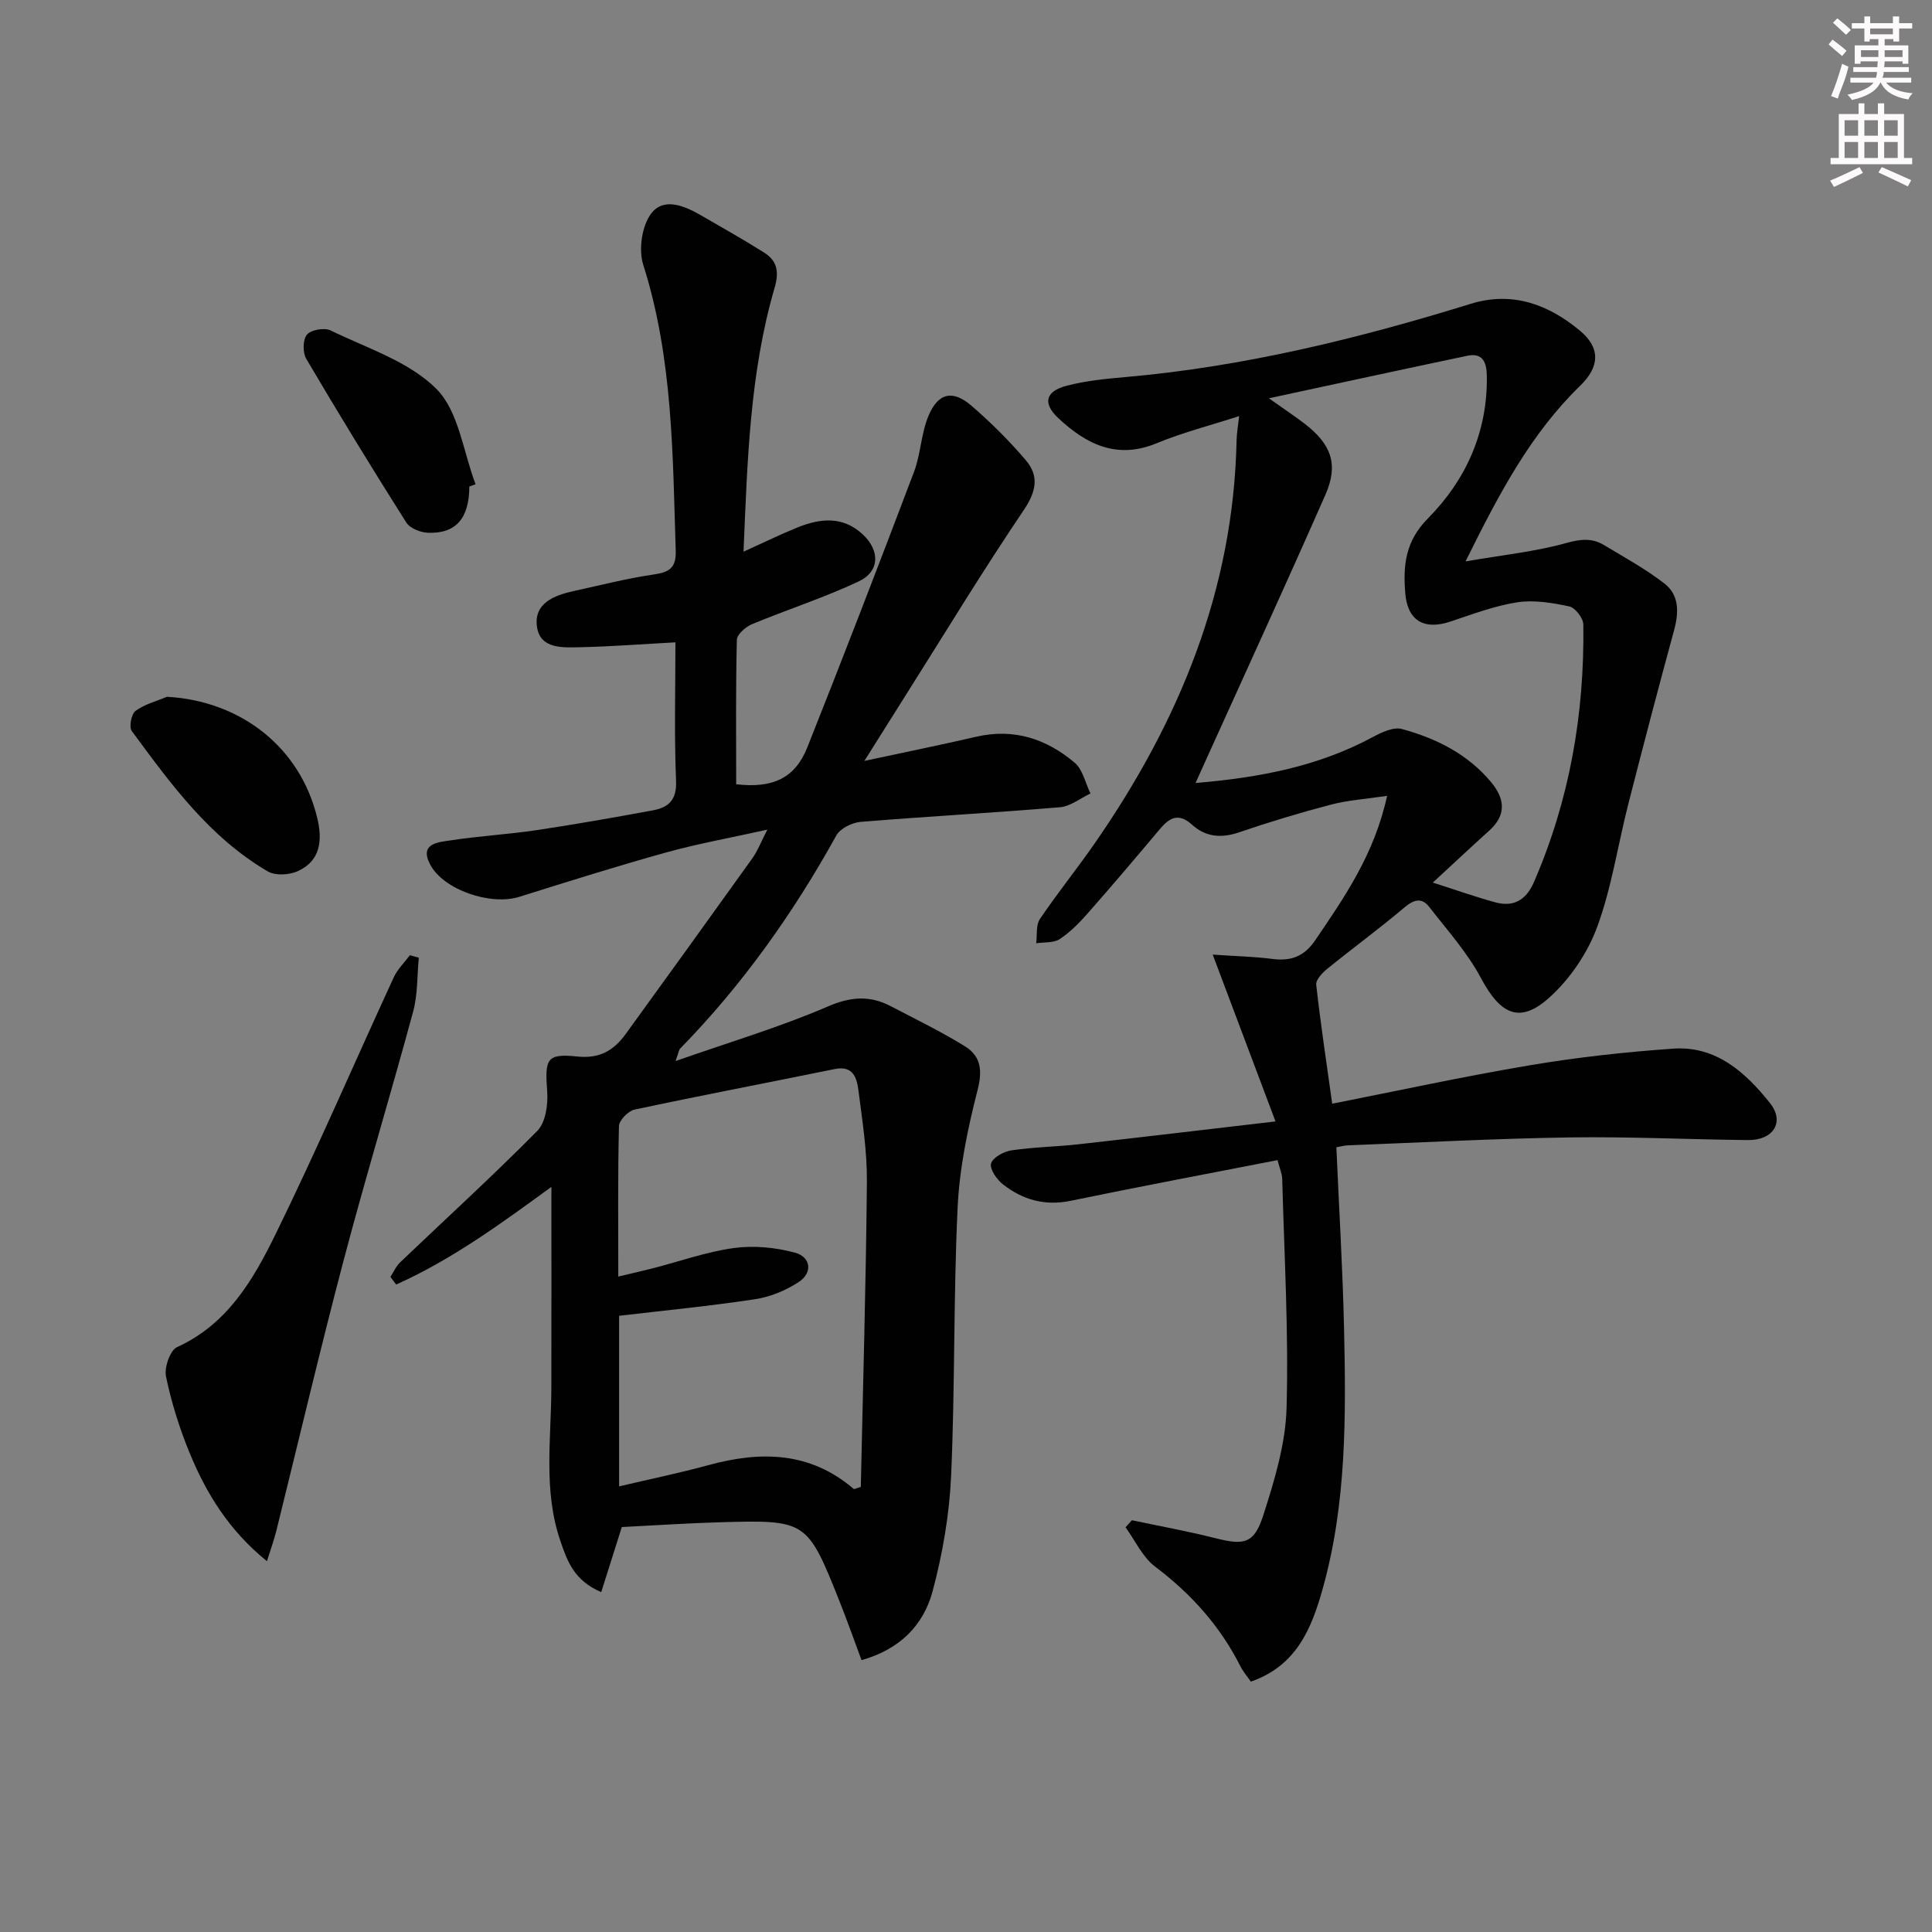 <svg enable-background="new 0 0 400 400" viewBox="0 0 400 400" xmlns="http://www.w3.org/2000/svg"><rect x="0" y="0" width="400" height="400" fill="#808080" stroke="none"/><g fill="#010102"><path d="m178.96 157.54c8.32-1.79 15.77-3.3 23.18-5.01 7.78-1.8 14.53.45 20.36 5.38 1.68 1.42 2.21 4.21 3.27 6.37-2.1.99-4.14 2.67-6.31 2.85-13.75 1.16-27.53 1.9-41.28 3.03-1.78.15-4.23 1.36-5.03 2.82-8.92 16.11-19.48 30.98-32.37 44.16-.2.2-.22.58-.91 2.54 11.22-3.94 21.61-7.02 31.5-11.29 4.78-2.06 8.72-2.34 13.07-.06 5.14 2.69 10.38 5.23 15.31 8.27 3.3 2.03 3.71 4.96 2.65 9.07-2.05 7.99-3.76 16.23-4.14 24.44-.87 18.45-.52 36.96-1.34 55.42-.36 8.04-1.76 16.16-3.84 23.94-1.87 7-6.79 12.03-14.71 14.24-1.57-4.21-2.98-8.23-4.56-12.18-6.66-16.72-6.84-16.86-24.55-16.37-6.96.2-13.92.67-20.52 1-1.47 4.64-2.81 8.91-4.26 13.47-5.71-2.41-7.08-6.58-8.47-10.63-3.56-10.37-1.88-21.08-1.86-31.69.03-13.78.01-27.57.01-41.58-10.12 7.37-20.46 14.99-32.14 20.22-.4-.53-.8-1.05-1.19-1.58.66-1.01 1.16-2.2 2.02-3.02 9.48-9.06 19.18-17.89 28.39-27.21 1.72-1.74 2.25-5.44 2.05-8.14-.49-6.77-.17-7.93 6.23-7.26 4.71.49 7.59-1.3 10.06-4.71 8.77-12.11 17.53-24.23 26.23-36.39 1.04-1.46 1.69-3.21 3.06-5.87-7.6 1.69-14.34 2.89-20.91 4.71-10.22 2.84-20.35 6.03-30.48 9.21-5.87 1.84-15.74-1.43-18.48-6.81-2.2-4.33 1.84-4.51 4.31-4.89 5.9-.91 11.9-1.24 17.8-2.12 8.03-1.2 16.04-2.62 24.03-4.09 3.2-.59 4.99-2.07 4.83-6.06-.39-9.45-.13-18.93-.13-28.73-6.9.37-13.3.87-19.72 1.01-3.57.07-8.26.41-8.94-4.19-.72-4.92 3.56-6.56 7.68-7.46 5.51-1.2 10.99-2.61 16.56-3.42 3.24-.47 4.59-1.43 4.48-4.92-.63-19.92-.58-39.85-6.73-59.21-1-3.16-.27-8.14 1.71-10.67 2.65-3.38 7.03-1.44 10.48.58 4.3 2.51 8.67 4.94 12.87 7.6 2.69 1.71 3.11 3.96 2.14 7.29-5.11 17.52-5.63 35.6-6.43 54.62 4.27-1.93 7.66-3.6 11.15-5.01 4.71-1.9 9.38-2.42 13.51 1.41 3.62 3.35 3.58 7.69-.82 9.76-7.15 3.37-14.74 5.8-22.06 8.84-1.32.55-3.13 2.11-3.16 3.24-.25 9.98-.14 19.97-.14 29.91 7.53.89 12.19-1.25 14.72-7.62 7.54-18.95 14.88-37.99 22.1-57.07 1.39-3.68 1.46-7.88 2.96-11.5 2.01-4.86 5.02-5.55 8.94-2.17 4.01 3.46 7.81 7.24 11.24 11.27 2.78 3.27 2.19 6.45-.41 10.31-8.55 12.65-16.47 25.72-24.63 38.63-2.57 4.09-5.13 8.17-8.38 13.32zm-50.95 106.76c2.95-.71 5.04-1.17 7.1-1.7 5.61-1.44 11.14-3.43 16.84-4.21 4.13-.56 8.64-.13 12.67.97 3.2.87 3.74 4.11.74 6.07-2.67 1.75-5.9 3.09-9.04 3.56-9.3 1.41-18.67 2.32-28.14 3.43v35.32c6.36-1.5 12.48-2.76 18.5-4.4 10.82-2.96 21.03-2.82 30.06 4.92.13.11.58-.15 1.48-.41.45-20.92 1.07-42.02 1.26-63.13.06-6.27-.92-12.57-1.73-18.81-.33-2.56-.97-5.39-4.95-4.57-13.8 2.82-27.64 5.45-41.42 8.39-1.31.28-3.2 2.21-3.23 3.42-.25 10.12-.14 20.26-.14 31.15z"/><path d="m287.19 164.77c-4.39.66-8.09.89-11.6 1.81-6.42 1.68-12.78 3.6-19.06 5.75-3.69 1.26-6.93.96-9.74-1.59-2.74-2.49-4.63-1.49-6.63.89-4.93 5.86-9.88 11.7-14.94 17.44-1.74 1.98-3.64 3.92-5.82 5.36-1.27.83-3.22.61-4.87.86.23-1.69-.09-3.74.77-5.01 3.62-5.37 7.72-10.43 11.41-15.76 17.39-25.09 28.68-52.35 29.31-83.36.03-1.46.3-2.91.53-5.01-5.99 1.94-11.69 3.39-17.08 5.62-8.26 3.42-14.61.18-20.36-5.2-3.29-3.08-2.67-5.56 1.74-6.71 3.97-1.04 8.15-1.44 12.26-1.8 24.43-2.15 48.07-7.95 71.43-15.17 8.59-2.65 16.1.16 22.6 5.6 4.29 3.59 4.02 7.48.04 11.35-10.2 9.9-16.73 22.18-23.75 36.39 7.81-1.35 14.46-2.02 20.79-3.79 2.98-.83 5.37-1.1 7.87.41 4.24 2.55 8.63 4.95 12.52 7.97 3.06 2.37 3 5.95 2 9.62-3.26 11.97-6.41 23.98-9.48 36-2.18 8.52-3.45 17.34-6.47 25.53-1.99 5.38-5.61 10.71-9.87 14.55-6.14 5.54-10.15 3.53-14.18-4.03-2.83-5.31-6.99-9.94-10.73-14.75-1.5-1.93-3.12-1.53-5.06.1-5.21 4.4-10.72 8.44-16.02 12.74-1.03.83-2.41 2.29-2.29 3.31.92 8.22 2.16 16.4 3.31 24.62 13.37-2.63 27.1-5.63 40.94-7.96 9.81-1.65 19.75-2.75 29.68-3.44 8.85-.62 14.97 4.94 20.01 11.26 3.13 3.93.69 7.73-4.54 7.67-12.32-.13-24.63-.73-36.94-.55-15.3.23-30.58 1.05-45.88 1.64-.8.03-1.58.26-2.41.4.55 12.66 1.31 25.08 1.59 37.5.41 18.14.53 36.33-4.45 54.01-2.27 8.09-5.4 15.86-14.85 19.12-.73-1.06-1.57-2.03-2.14-3.14-4.2-8.34-10.2-15.03-17.67-20.66-2.61-1.97-4.12-5.39-6.13-8.15.44-.49.88-.97 1.32-1.46 5.75 1.22 11.53 2.26 17.22 3.7 6 1.51 8.07 1.21 9.97-4.7 2.32-7.21 4.62-14.78 4.83-22.26.44-15.78-.48-31.59-.9-47.39-.03-1.12-.54-2.22-.97-3.91-14.35 2.8-28.64 5.49-42.87 8.43-5.34 1.1-9.92-.23-14-3.43-1.26-.99-2.77-3.16-2.44-4.3.36-1.24 2.62-2.48 4.21-2.72 4.59-.68 9.28-.75 13.9-1.26 13.32-1.49 26.62-3.08 40.78-4.73-4.46-11.85-8.53-22.66-13-34.54 4.89.34 8.65.42 12.37.9 3.83.49 6.57-.5 8.85-3.87 6.07-8.93 12.22-17.75 14.89-29.9zm-24.48-82.31c3.4 2.41 5.44 3.76 7.37 5.24 5.55 4.26 7.09 8.43 4.35 14.69-8.15 18.54-16.61 36.94-24.95 55.39-.56 1.24-1.12 2.47-1.95 4.33 13.37-1.12 25.48-3.47 36.69-9.51 1.82-.98 4.27-2.14 6.01-1.67 7.13 1.94 13.67 5.19 18.53 11.06 2.86 3.46 3.12 6.8-.47 10.02-3.65 3.28-7.22 6.65-11.64 10.72 4.88 1.56 8.89 2.99 12.99 4.1 3.76 1.01 6.34-.51 7.92-4.15 7.41-17.04 10.51-34.92 10.25-53.4-.02-1.31-1.69-3.47-2.92-3.73-3.51-.75-7.28-1.38-10.76-.85-4.71.73-9.28 2.47-13.84 3.99-5.45 1.82-8.9-.18-9.35-5.91-.45-5.68-.01-10.69 4.66-15.41 7.92-8 12.44-17.98 12.23-29.63-.05-2.76-.87-4.75-4.06-4.08-13.24 2.78-26.45 5.66-41.06 8.8z"/><path d="m55.27 323.23c-7.9-6.39-12.61-14.1-16.07-22.56-2.07-5.05-3.72-10.34-4.83-15.67-.39-1.87.84-5.44 2.3-6.1 10.37-4.71 15.71-13.86 20.3-23.2 8.62-17.58 16.36-35.58 24.56-53.37.77-1.67 2.2-3.04 3.33-4.56.62.17 1.23.34 1.85.51-.36 3.72-.21 7.59-1.17 11.15-4.67 17.26-9.88 34.38-14.44 51.68-4.9 18.58-9.29 37.3-13.92 55.95-.47 1.86-1.13 3.67-1.91 6.17z"/><path d="m34.57 144.26c15.36.86 27.6 10.51 31.11 25.08 1.09 4.53.76 8.86-4.04 11.03-1.76.8-4.64.96-6.21.04-12.04-7.04-20.09-18.11-28.15-29.07-.6-.82-.09-3.51.77-4.15 1.88-1.38 4.31-2 6.52-2.93z"/><path d="m97.17 100.73c-.01 6.55-2.76 9.8-8.57 9.57-1.56-.06-3.73-.92-4.49-2.13-7.08-11.18-13.98-22.47-20.7-33.87-.76-1.29-.73-3.99.14-5.02.85-1.01 3.62-1.49 4.89-.87 7.56 3.69 16.27 6.43 21.94 12.14 4.62 4.65 5.52 13 8.08 19.71-.43.15-.86.31-1.29.47z"/></g><path d="m378.6 9.2.8-1c.9.7 1.9 1.4 2.9 2.3l-.9 1.1c-1.1-.9-2-1.7-2.8-2.4zm.5 10.7c.9-2.1 1.6-4.3 2.3-6.7.4.2.8.4 1.3.6-.7 3.1-1.5 4.3-2.2 6.6zm.4-15.2.9-.9c1 .8 2 1.6 2.8 2.4l-1 1c-1-.9-1.9-1.8-2.7-2.5zm12.5-1.3h1.2v1.4h2.7v1.1h-2.7v2.7h-1.2v-.5h-1.8v1.3h4.9v3.8h-1.2v-.5h-3.7c0 .4-.1.9-.1 1.2h5.1v1h-5.2c0 .5-.1.9-.3 1.2h6v1h-5.2c1.1 1.3 2.9 2 5.5 2.2-.4.4-.7.8-.9 1.3-2.9-.5-4.8-1.6-5.7-3.5h-.1c-.8 1.7-2.7 2.9-5.9 3.6-.2-.4-.6-.8-.9-1.1 2.8-.6 4.6-1.4 5.4-2.5h-4.8v-1h5.3c.1-.3.2-.7.2-1.2h-4.9v-1h5c0-.4 0-.8.1-1.2h-3.6v.5h-1.2v-3.8h4.9v-1.3h-1.8v.5h-1.1v-2.7h-2.6v-1.1h2.6v-1.4h1.2v1.4h4.7v-1.4zm-6.7 8.4h3.6c0-.4 0-.9 0-1.4h-3.6zm1.9-4.7h4.7v-1.2h-4.7zm6.7 3.3h-3.7v1.4h3.7z" fill="#fcfafa"/><path d="m384.7 21.4h1.3v2.2h2.8v-2.2h1.3v2.2h4.1v9.1h1.7v1.3h-16.9v-1.3h1.7v-9.1h4.1v-2.2zm.3 13.2.7 1.2c-1.8.9-3.8 1.9-6 2.9-.2-.4-.5-.8-.8-1.3 2.4-1 4.4-2 6.1-2.8zm-3.1-6.5h2.8v-3.2h-2.8zm0 4.6h2.8v-3.3h-2.8v3.2zm4.1-4.6h2.8v-3.2h-2.8zm0 4.6h2.8v-3.3h-2.8zm3.6 1.9c2.1.9 4.1 1.8 6.1 2.7l-.7 1.3c-2.2-1.1-4.2-2-6.1-2.9zm3.3-9.7h-2.8v3.2h2.8zm-2.8 7.8h2.8v-3.3h-2.8z" fill="#fcfafa"/></svg>